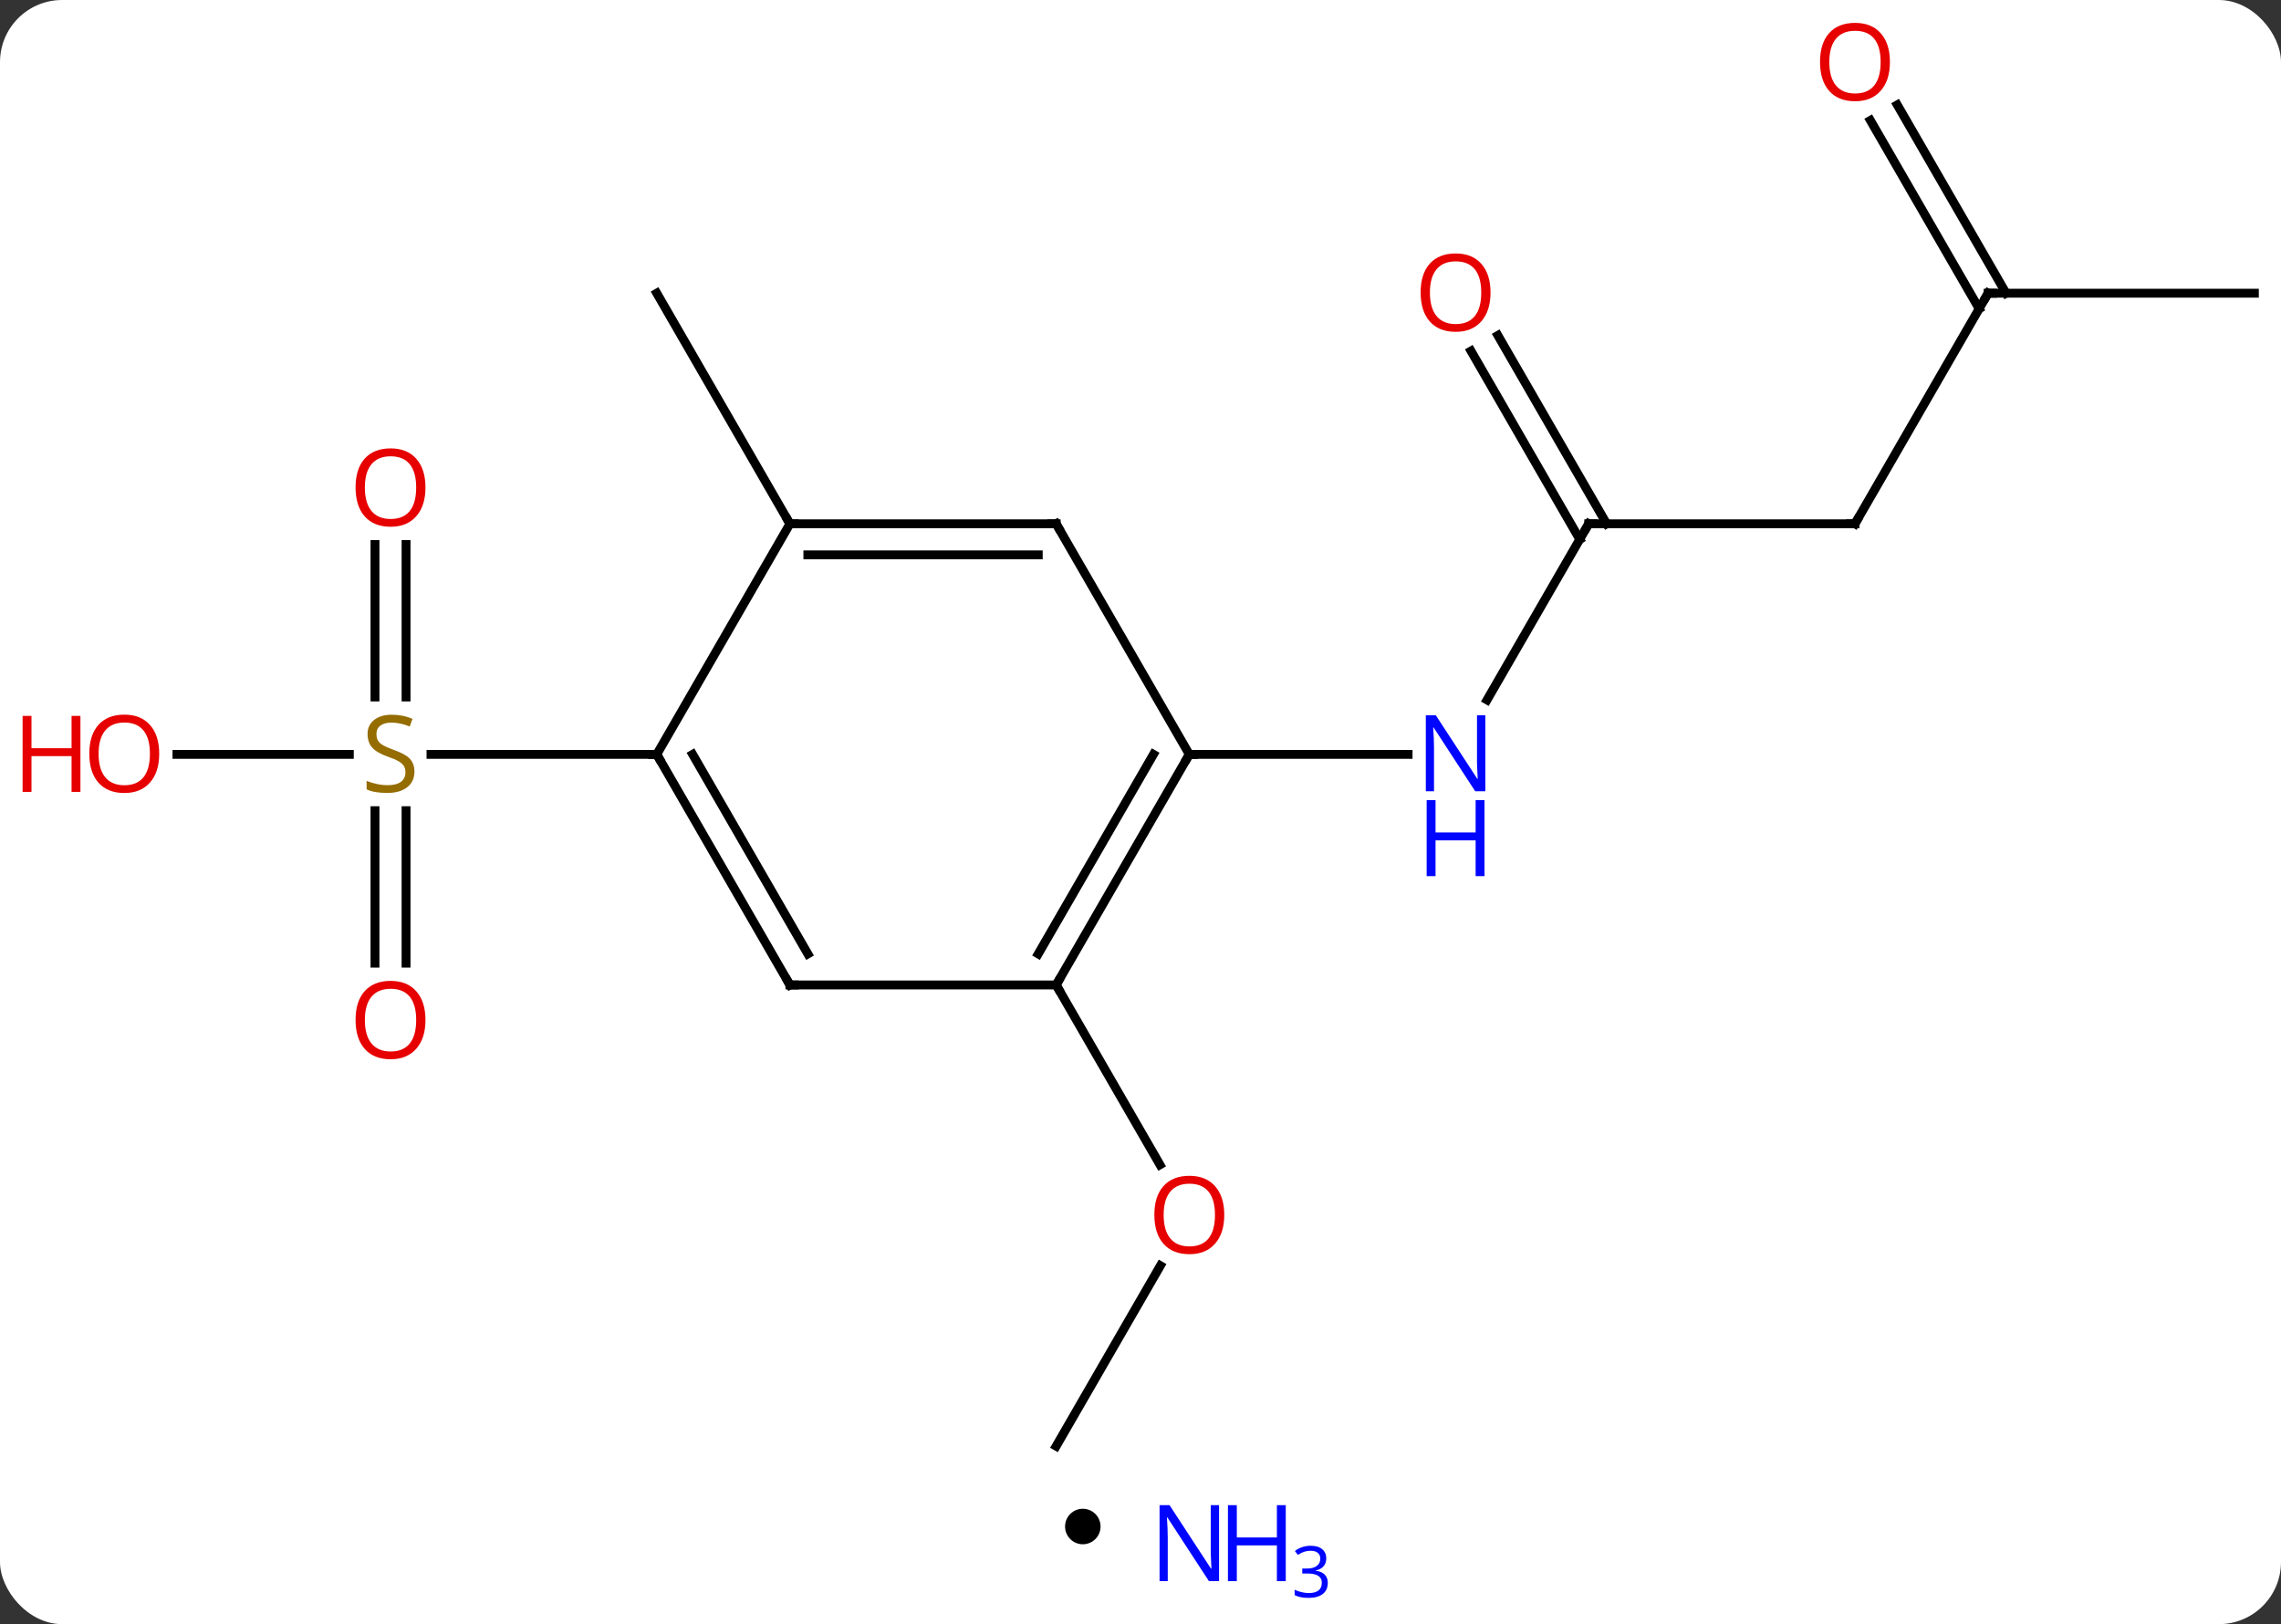 <svg width="257" viewBox="0 0 257 183" style="fill-opacity:1; color-rendering:auto; color-interpolation:auto; text-rendering:auto; stroke:black; stroke-linecap:square; stroke-miterlimit:10; shape-rendering:auto; stroke-opacity:1; fill:black; stroke-dasharray:none; font-weight:normal; stroke-width:1; font-family:'Open Sans'; font-style:normal; stroke-linejoin:miter; font-size:12; stroke-dashoffset:0; image-rendering:auto;" height="183" class="cas-substance-image" xmlns:xlink="http://www.w3.org/1999/xlink" xmlns="http://www.w3.org/2000/svg"><rect x="0" y="0" width="257" height="183" fill="#333333" stroke="none"/><svg class="cas-substance-single-component"><rect y="0" x="0" width="257" stroke="none" ry="7" rx="7" height="183" fill="white" class="cas-substance-group"/><svg y="0" x="0" width="257" viewBox="0 0 257 167" style="fill:black;" height="167" class="cas-substance-single-component-image"><svg><g><g transform="translate(134,85)" style="text-rendering:geometricPrecision; color-rendering:optimizeQuality; color-interpolation:linearRGB; stroke-linecap:butt; image-rendering:optimizeQuality;"><line y2="-25.98" y1="-6.138" x2="45" x1="33.544" style="fill:none;"/><line y2="0" y1="0" x2="0" x1="24.648" style="fill:none;"/><line y2="-25.98" y1="-25.98" x2="75" x1="45" style="fill:none;"/><line y2="-47.202" y1="-25.98" x2="34.769" x1="47.021" style="fill:none;"/><line y2="-45.452" y1="-24.23" x2="31.738" x1="43.99" style="fill:none;"/><line y2="-51.963" y1="-25.98" x2="90" x1="75" style="fill:none;"/><line y2="-51.963" y1="-51.963" x2="120" x1="90" style="fill:none;"/><line y2="-73.182" y1="-51.963" x2="79.769" x1="92.021" style="fill:none;"/><line y2="-71.432" y1="-50.213" x2="76.738" x1="88.99" style="fill:none;"/><line y2="77.943" y1="57.611" x2="-15" x1="-3.261" style="fill:none;"/><line y2="25.98" y1="46.235" x2="-15" x1="-3.307" style="fill:none;"/><line y2="-25.98" y1="-51.963" x2="-45" x1="-60" style="fill:none;"/><line y2="-23.648" y1="-6.469" x2="-88.25" x1="-88.25" style="fill:none;"/><line y2="-23.648" y1="-6.469" x2="-91.75" x1="-91.75" style="fill:none;"/><line y2="23.523" y1="6.344" x2="-91.75" x1="-91.75" style="fill:none;"/><line y2="23.523" y1="6.344" x2="-88.25" x1="-88.25" style="fill:none;"/><line y2="0" y1="0" x2="-114.062" x1="-94.643" style="fill:none;"/><line y2="0" y1="0" x2="-60" x1="-85.439" style="fill:none;"/><line y2="25.98" y1="0" x2="-15" x1="0" style="fill:none;"/><line y2="22.48" y1="-0" x2="-17.021" x1="-4.042" style="fill:none;"/><line y2="-25.98" y1="0" x2="-15" x1="0" style="fill:none;"/><line y2="25.98" y1="25.98" x2="-45" x1="-15" style="fill:none;"/><line y2="-25.98" y1="-25.98" x2="-45" x1="-15" style="fill:none;"/><line y2="-22.48" y1="-22.48" x2="-42.979" x1="-17.021" style="fill:none;"/><line y2="0" y1="25.98" x2="-60" x1="-45" style="fill:none;"/><line y2="-0" y1="22.48" x2="-55.959" x1="-42.979" style="fill:none;"/><line y2="0" y1="-25.98" x2="-60" x1="-45" style="fill:none;"/></g><g transform="translate(134,85)" style="fill:rgb(0,5,255); text-rendering:geometricPrecision; color-rendering:optimizeQuality; image-rendering:optimizeQuality; font-family:'Open Sans'; stroke:rgb(0,5,255); color-interpolation:linearRGB;"><path style="stroke:none;" d="M33.352 4.156 L32.211 4.156 L27.523 -3.031 L27.477 -3.031 Q27.57 -1.766 27.57 -0.719 L27.57 4.156 L26.648 4.156 L26.648 -4.406 L27.773 -4.406 L32.445 2.75 L32.492 2.75 Q32.492 2.594 32.445 1.734 Q32.398 0.875 32.414 0.5 L32.414 -4.406 L33.352 -4.406 L33.352 4.156 Z"/><path style="stroke:none;" d="M33.258 13.719 L32.258 13.719 L32.258 9.688 L27.742 9.688 L27.742 13.719 L26.742 13.719 L26.742 5.156 L27.742 5.156 L27.742 8.797 L32.258 8.797 L32.258 5.156 L33.258 5.156 L33.258 13.719 Z"/></g><g transform="translate(134,85)" style="stroke-linecap:butt; text-rendering:geometricPrecision; color-rendering:optimizeQuality; image-rendering:optimizeQuality; font-family:'Open Sans'; color-interpolation:linearRGB; stroke-miterlimit:5;"><path style="fill:none;" d="M44.75 -25.547 L45 -25.98 L45.5 -25.98"/><path style="fill:none;" d="M74.5 -25.98 L75 -25.98 L75.25 -26.413"/><path style="fill:rgb(230,0,0); stroke:none;" d="M33.938 -52.033 Q33.938 -49.971 32.898 -48.791 Q31.859 -47.611 30.016 -47.611 Q28.125 -47.611 27.094 -48.776 Q26.062 -49.94 26.062 -52.049 Q26.062 -54.143 27.094 -55.291 Q28.125 -56.44 30.016 -56.44 Q31.875 -56.44 32.906 -55.268 Q33.938 -54.096 33.938 -52.033 ZM27.109 -52.033 Q27.109 -50.299 27.852 -49.393 Q28.594 -48.486 30.016 -48.486 Q31.438 -48.486 32.164 -49.385 Q32.891 -50.283 32.891 -52.033 Q32.891 -53.768 32.164 -54.658 Q31.438 -55.549 30.016 -55.549 Q28.594 -55.549 27.852 -54.651 Q27.109 -53.752 27.109 -52.033 Z"/><path style="fill:none;" d="M89.75 -51.53 L90 -51.963 L90.5 -51.963"/><path style="fill:rgb(230,0,0); stroke:none;" d="M78.938 -78.013 Q78.938 -75.951 77.898 -74.771 Q76.859 -73.591 75.016 -73.591 Q73.125 -73.591 72.094 -74.755 Q71.062 -75.92 71.062 -78.029 Q71.062 -80.123 72.094 -81.271 Q73.125 -82.42 75.016 -82.42 Q76.875 -82.42 77.906 -81.248 Q78.938 -80.076 78.938 -78.013 ZM72.109 -78.013 Q72.109 -76.279 72.852 -75.373 Q73.594 -74.466 75.016 -74.466 Q76.438 -74.466 77.164 -75.365 Q77.891 -76.263 77.891 -78.013 Q77.891 -79.748 77.164 -80.638 Q76.438 -81.529 75.016 -81.529 Q73.594 -81.529 72.852 -80.63 Q72.109 -79.732 72.109 -78.013 Z"/><path style="fill:rgb(230,0,0); stroke:none;" d="M3.938 51.893 Q3.938 53.955 2.898 55.135 Q1.859 56.315 0.016 56.315 Q-1.875 56.315 -2.906 55.151 Q-3.938 53.986 -3.938 51.877 Q-3.938 49.783 -2.906 48.635 Q-1.875 47.486 0.016 47.486 Q1.875 47.486 2.906 48.658 Q3.938 49.83 3.938 51.893 ZM-2.891 51.893 Q-2.891 53.627 -2.148 54.533 Q-1.406 55.44 0.016 55.44 Q1.438 55.44 2.164 54.541 Q2.891 53.643 2.891 51.893 Q2.891 50.158 2.164 49.268 Q1.438 48.377 0.016 48.377 Q-1.406 48.377 -2.148 49.276 Q-2.891 50.174 -2.891 51.893 Z"/><path style="fill:rgb(148,108,0); stroke:none;" d="M-87.305 1.938 Q-87.305 3.062 -88.125 3.703 Q-88.945 4.344 -90.352 4.344 Q-91.883 4.344 -92.695 3.938 L-92.695 2.984 Q-92.164 3.203 -91.547 3.336 Q-90.93 3.469 -90.32 3.469 Q-89.32 3.469 -88.82 3.086 Q-88.32 2.703 -88.32 2.031 Q-88.32 1.594 -88.5 1.305 Q-88.68 1.016 -89.094 0.773 Q-89.508 0.531 -90.367 0.234 Q-91.555 -0.188 -92.07 -0.773 Q-92.586 -1.359 -92.586 -2.312 Q-92.586 -3.297 -91.844 -3.883 Q-91.102 -4.469 -89.867 -4.469 Q-88.602 -4.469 -87.523 -4 L-87.836 -3.141 Q-88.898 -3.578 -89.898 -3.578 Q-90.695 -3.578 -91.141 -3.242 Q-91.586 -2.906 -91.586 -2.297 Q-91.586 -1.859 -91.422 -1.57 Q-91.258 -1.281 -90.867 -1.047 Q-90.477 -0.812 -89.664 -0.516 Q-88.32 -0.047 -87.812 0.508 Q-87.305 1.062 -87.305 1.938 Z"/><path style="fill:rgb(230,0,0); stroke:none;" d="M-86.062 -30.07 Q-86.062 -28.008 -87.102 -26.828 Q-88.141 -25.648 -89.984 -25.648 Q-91.875 -25.648 -92.906 -26.812 Q-93.938 -27.977 -93.938 -30.086 Q-93.938 -32.18 -92.906 -33.328 Q-91.875 -34.477 -89.984 -34.477 Q-88.125 -34.477 -87.094 -33.305 Q-86.062 -32.133 -86.062 -30.07 ZM-92.891 -30.07 Q-92.891 -28.336 -92.148 -27.43 Q-91.406 -26.523 -89.984 -26.523 Q-88.562 -26.523 -87.836 -27.422 Q-87.109 -28.32 -87.109 -30.07 Q-87.109 -31.805 -87.836 -32.695 Q-88.562 -33.586 -89.984 -33.586 Q-91.406 -33.586 -92.148 -32.688 Q-92.891 -31.789 -92.891 -30.07 Z"/><path style="fill:rgb(230,0,0); stroke:none;" d="M-86.062 29.93 Q-86.062 31.992 -87.102 33.172 Q-88.141 34.352 -89.984 34.352 Q-91.875 34.352 -92.906 33.188 Q-93.938 32.023 -93.938 29.914 Q-93.938 27.82 -92.906 26.672 Q-91.875 25.523 -89.984 25.523 Q-88.125 25.523 -87.094 26.695 Q-86.062 27.867 -86.062 29.93 ZM-92.891 29.93 Q-92.891 31.664 -92.148 32.57 Q-91.406 33.477 -89.984 33.477 Q-88.562 33.477 -87.836 32.578 Q-87.109 31.68 -87.109 29.93 Q-87.109 28.195 -87.836 27.305 Q-88.562 26.414 -89.984 26.414 Q-91.406 26.414 -92.148 27.312 Q-92.891 28.211 -92.891 29.93 Z"/><path style="fill:rgb(230,0,0); stroke:none;" d="M-116.062 -0.07 Q-116.062 1.992 -117.102 3.172 Q-118.141 4.352 -119.984 4.352 Q-121.875 4.352 -122.906 3.188 Q-123.938 2.023 -123.938 -0.086 Q-123.938 -2.18 -122.906 -3.328 Q-121.875 -4.477 -119.984 -4.477 Q-118.125 -4.477 -117.094 -3.305 Q-116.062 -2.133 -116.062 -0.07 ZM-122.891 -0.07 Q-122.891 1.664 -122.148 2.57 Q-121.406 3.477 -119.984 3.477 Q-118.562 3.477 -117.836 2.578 Q-117.109 1.68 -117.109 -0.07 Q-117.109 -1.805 -117.836 -2.695 Q-118.562 -3.586 -119.984 -3.586 Q-121.406 -3.586 -122.148 -2.688 Q-122.891 -1.789 -122.891 -0.07 Z"/><path style="fill:rgb(230,0,0); stroke:none;" d="M-124.938 4.227 L-125.938 4.227 L-125.938 0.195 L-130.453 0.195 L-130.453 4.227 L-131.453 4.227 L-131.453 -4.336 L-130.453 -4.336 L-130.453 -0.695 L-125.938 -0.695 L-125.938 -4.336 L-124.938 -4.336 L-124.938 4.227 Z"/><path style="fill:none;" d="M-0.25 0.433 L0 0 L0.5 0"/><path style="fill:none;" d="M-14.75 25.547 L-15 25.98 L-14.75 26.413"/><path style="fill:none;" d="M-14.75 -25.547 L-15 -25.98 L-15.5 -25.98"/><path style="fill:none;" d="M-44.5 25.98 L-45 25.98 L-45.25 25.547"/><path style="fill:none;" d="M-44.5 -25.98 L-45 -25.98 L-45.25 -26.413"/><path style="fill:none;" d="M-59.75 0.433 L-60 0 L-60.5 -0"/></g></g></svg></svg><svg y="167" x="120" class="cas-substance-saf"><svg y="3" x="0" width="4" style="fill:black;" height="4" class="cas-substance-saf-dot"><circle stroke="none" r="2" fill="black" cy="2" cx="2"/></svg><svg y="0" x="8" width="25" style="fill:black;" height="16" class="cas-substance-saf-image"><svg><g><g transform="translate(6,7)" style="fill:rgb(0,5,255); text-rendering:geometricPrecision; color-rendering:optimizeQuality; image-rendering:optimizeQuality; font-family:'Open Sans'; stroke:rgb(0,5,255); color-interpolation:linearRGB;"><path style="stroke:none;" d="M3.352 4.156 L2.211 4.156 L-2.477 -3.031 L-2.523 -3.031 Q-2.43 -1.766 -2.43 -0.719 L-2.43 4.156 L-3.352 4.156 L-3.352 -4.406 L-2.227 -4.406 L2.445 2.75 L2.492 2.75 Q2.492 2.594 2.445 1.734 Q2.398 0.875 2.414 0.5 L2.414 -4.406 L3.352 -4.406 L3.352 4.156 Z"/><path style="stroke:none;" d="M10.867 4.156 L9.867 4.156 L9.867 0.125 L5.352 0.125 L5.352 4.156 L4.352 4.156 L4.352 -4.406 L5.352 -4.406 L5.352 -0.766 L9.867 -0.766 L9.867 -4.406 L10.867 -4.406 L10.867 4.156 Z"/><path style="stroke:none;" d="M15.43 1.591 Q15.43 2.138 15.117 2.489 Q14.805 2.841 14.242 2.95 L14.242 2.981 Q14.93 3.075 15.266 3.427 Q15.602 3.778 15.602 4.341 Q15.602 5.169 15.031 5.606 Q14.461 6.044 13.43 6.044 Q12.977 6.044 12.594 5.973 Q12.211 5.903 11.867 5.731 L11.867 5.122 Q12.227 5.294 12.648 5.395 Q13.07 5.497 13.445 5.497 Q14.93 5.497 14.93 4.325 Q14.93 3.294 13.289 3.294 L12.727 3.294 L12.727 2.731 L13.305 2.731 Q13.977 2.731 14.367 2.434 Q14.758 2.138 14.758 1.622 Q14.758 1.2 14.469 0.966 Q14.18 0.731 13.68 0.731 Q13.305 0.731 12.977 0.833 Q12.648 0.934 12.227 1.2 L11.898 0.762 Q12.242 0.481 12.703 0.325 Q13.164 0.169 13.664 0.169 Q14.508 0.169 14.969 0.552 Q15.43 0.934 15.43 1.591 Z"/></g></g></svg></svg></svg></svg></svg>